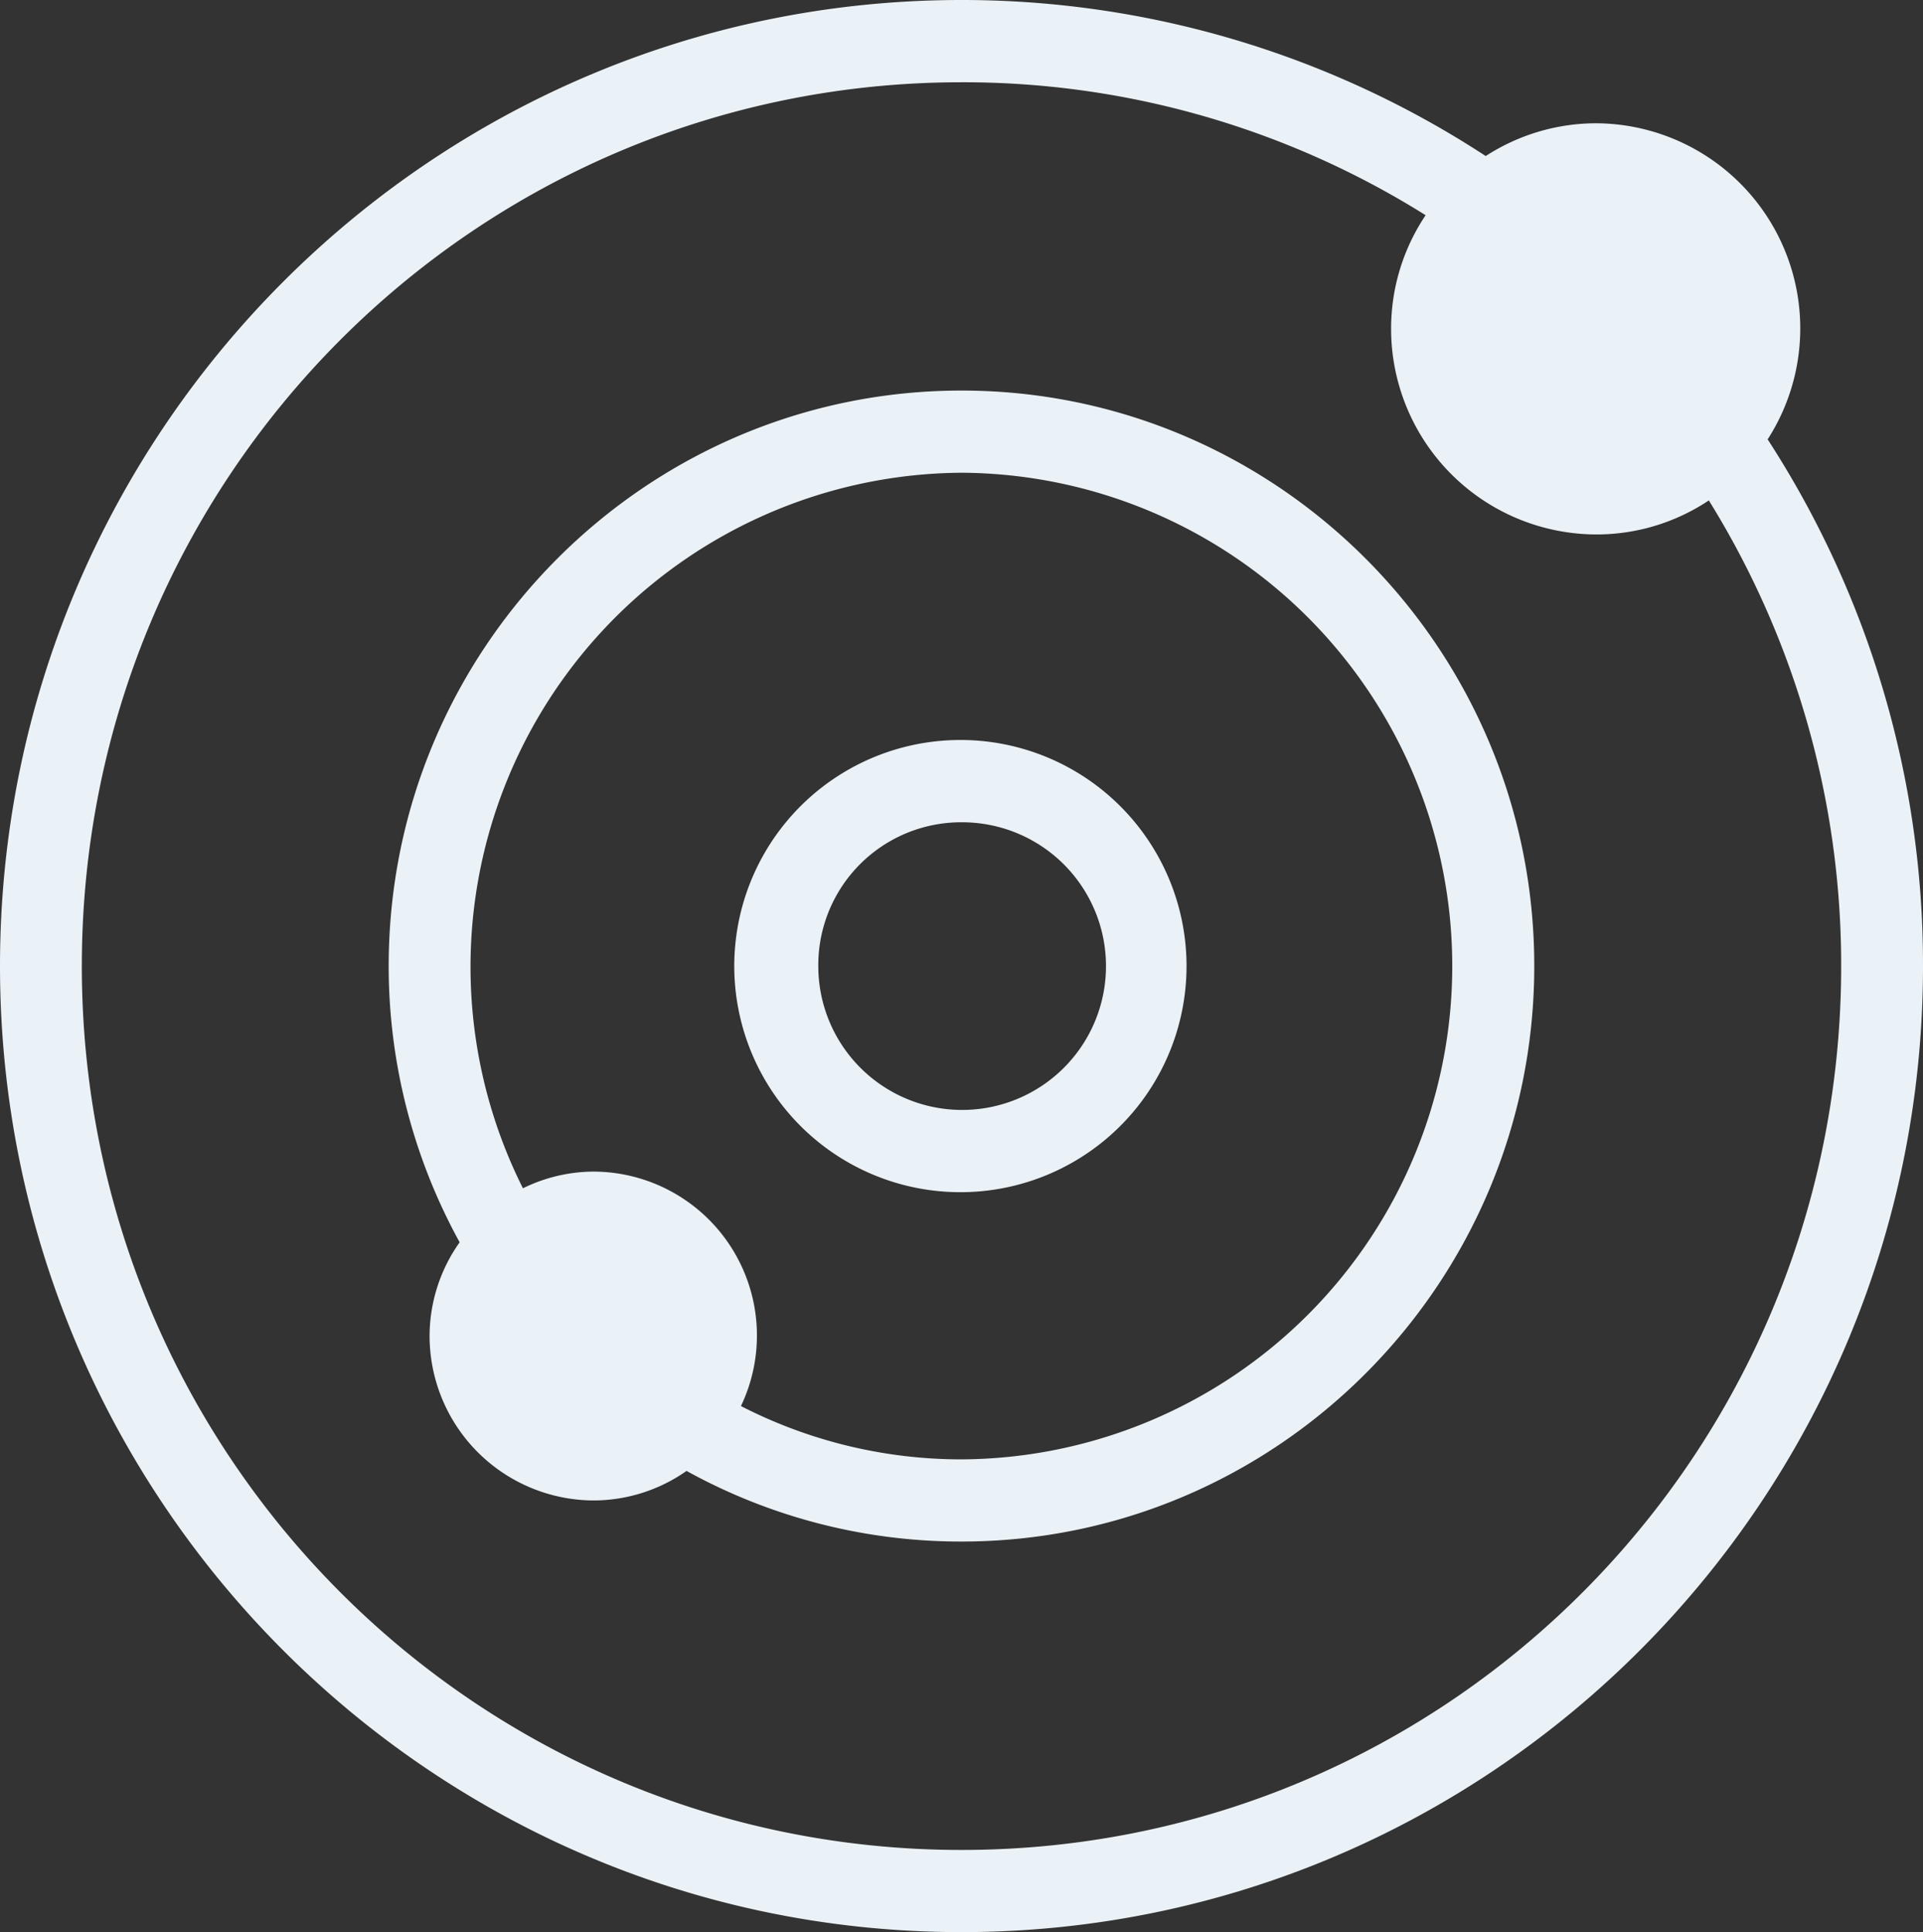 <svg xmlns="http://www.w3.org/2000/svg" width="275" height="276.337"><rect width="100%" height="100%" fill="#333333" stroke="none"/><path data-name="Path 1670" d="M137.5 0C61.63 0 0 61.936 0 138.161c0 76.25 61.63 138.176 137.5 138.176S275 214.411 275 138.161a138 138 0 00-22.216-75.321 29.339 29.339 0 00-24.593-45.209 29.088 29.088 0 00-15.725 4.688A136.809 136.809 0 00137.5 0zm0 11.766a124.46 124.46 0 0166.373 19.014 29.111 29.111 0 00-4.937 16.267 29.415 29.415 0 0029.255 29.392 28.922 28.922 0 0016.182-4.869 126.127 126.127 0 0118.925 66.593c0 69.9-56.252 126.422-125.8 126.422S11.702 208.066 11.702 138.166c0-69.879 56.253-126.4 125.798-126.4zm0 44.093c-45.171 0-81.915 36.927-81.915 82.3a81.954 81.954 0 0010.148 39.518 23.21 23.21 0 00-4.3 13.422 23.543 23.543 0 0023.4 23.5 23.2 23.2 0 0013.348-4.224 81.1 81.1 0 0039.312 10.1c45.171 0 81.915-36.919 81.915-82.315.007-45.374-36.737-82.301-81.908-82.301zm0 11.753a70.557 70.557 0 010 141.112 68.978 68.978 0 01-31.541-7.625 23.438 23.438 0 00-21.119-33.533 23.044 23.044 0 00-10.056 2.388A70.667 70.667 0 01137.5 67.612zm0 38.223a32.338 32.338 0 1032.181 32.327 32.342 32.342 0 00-32.181-32.328zm0 11.77a20.571 20.571 0 11-20.479 20.558 20.426 20.426 0 0120.479-20.559z" fill="#ebf2f7"/></svg>